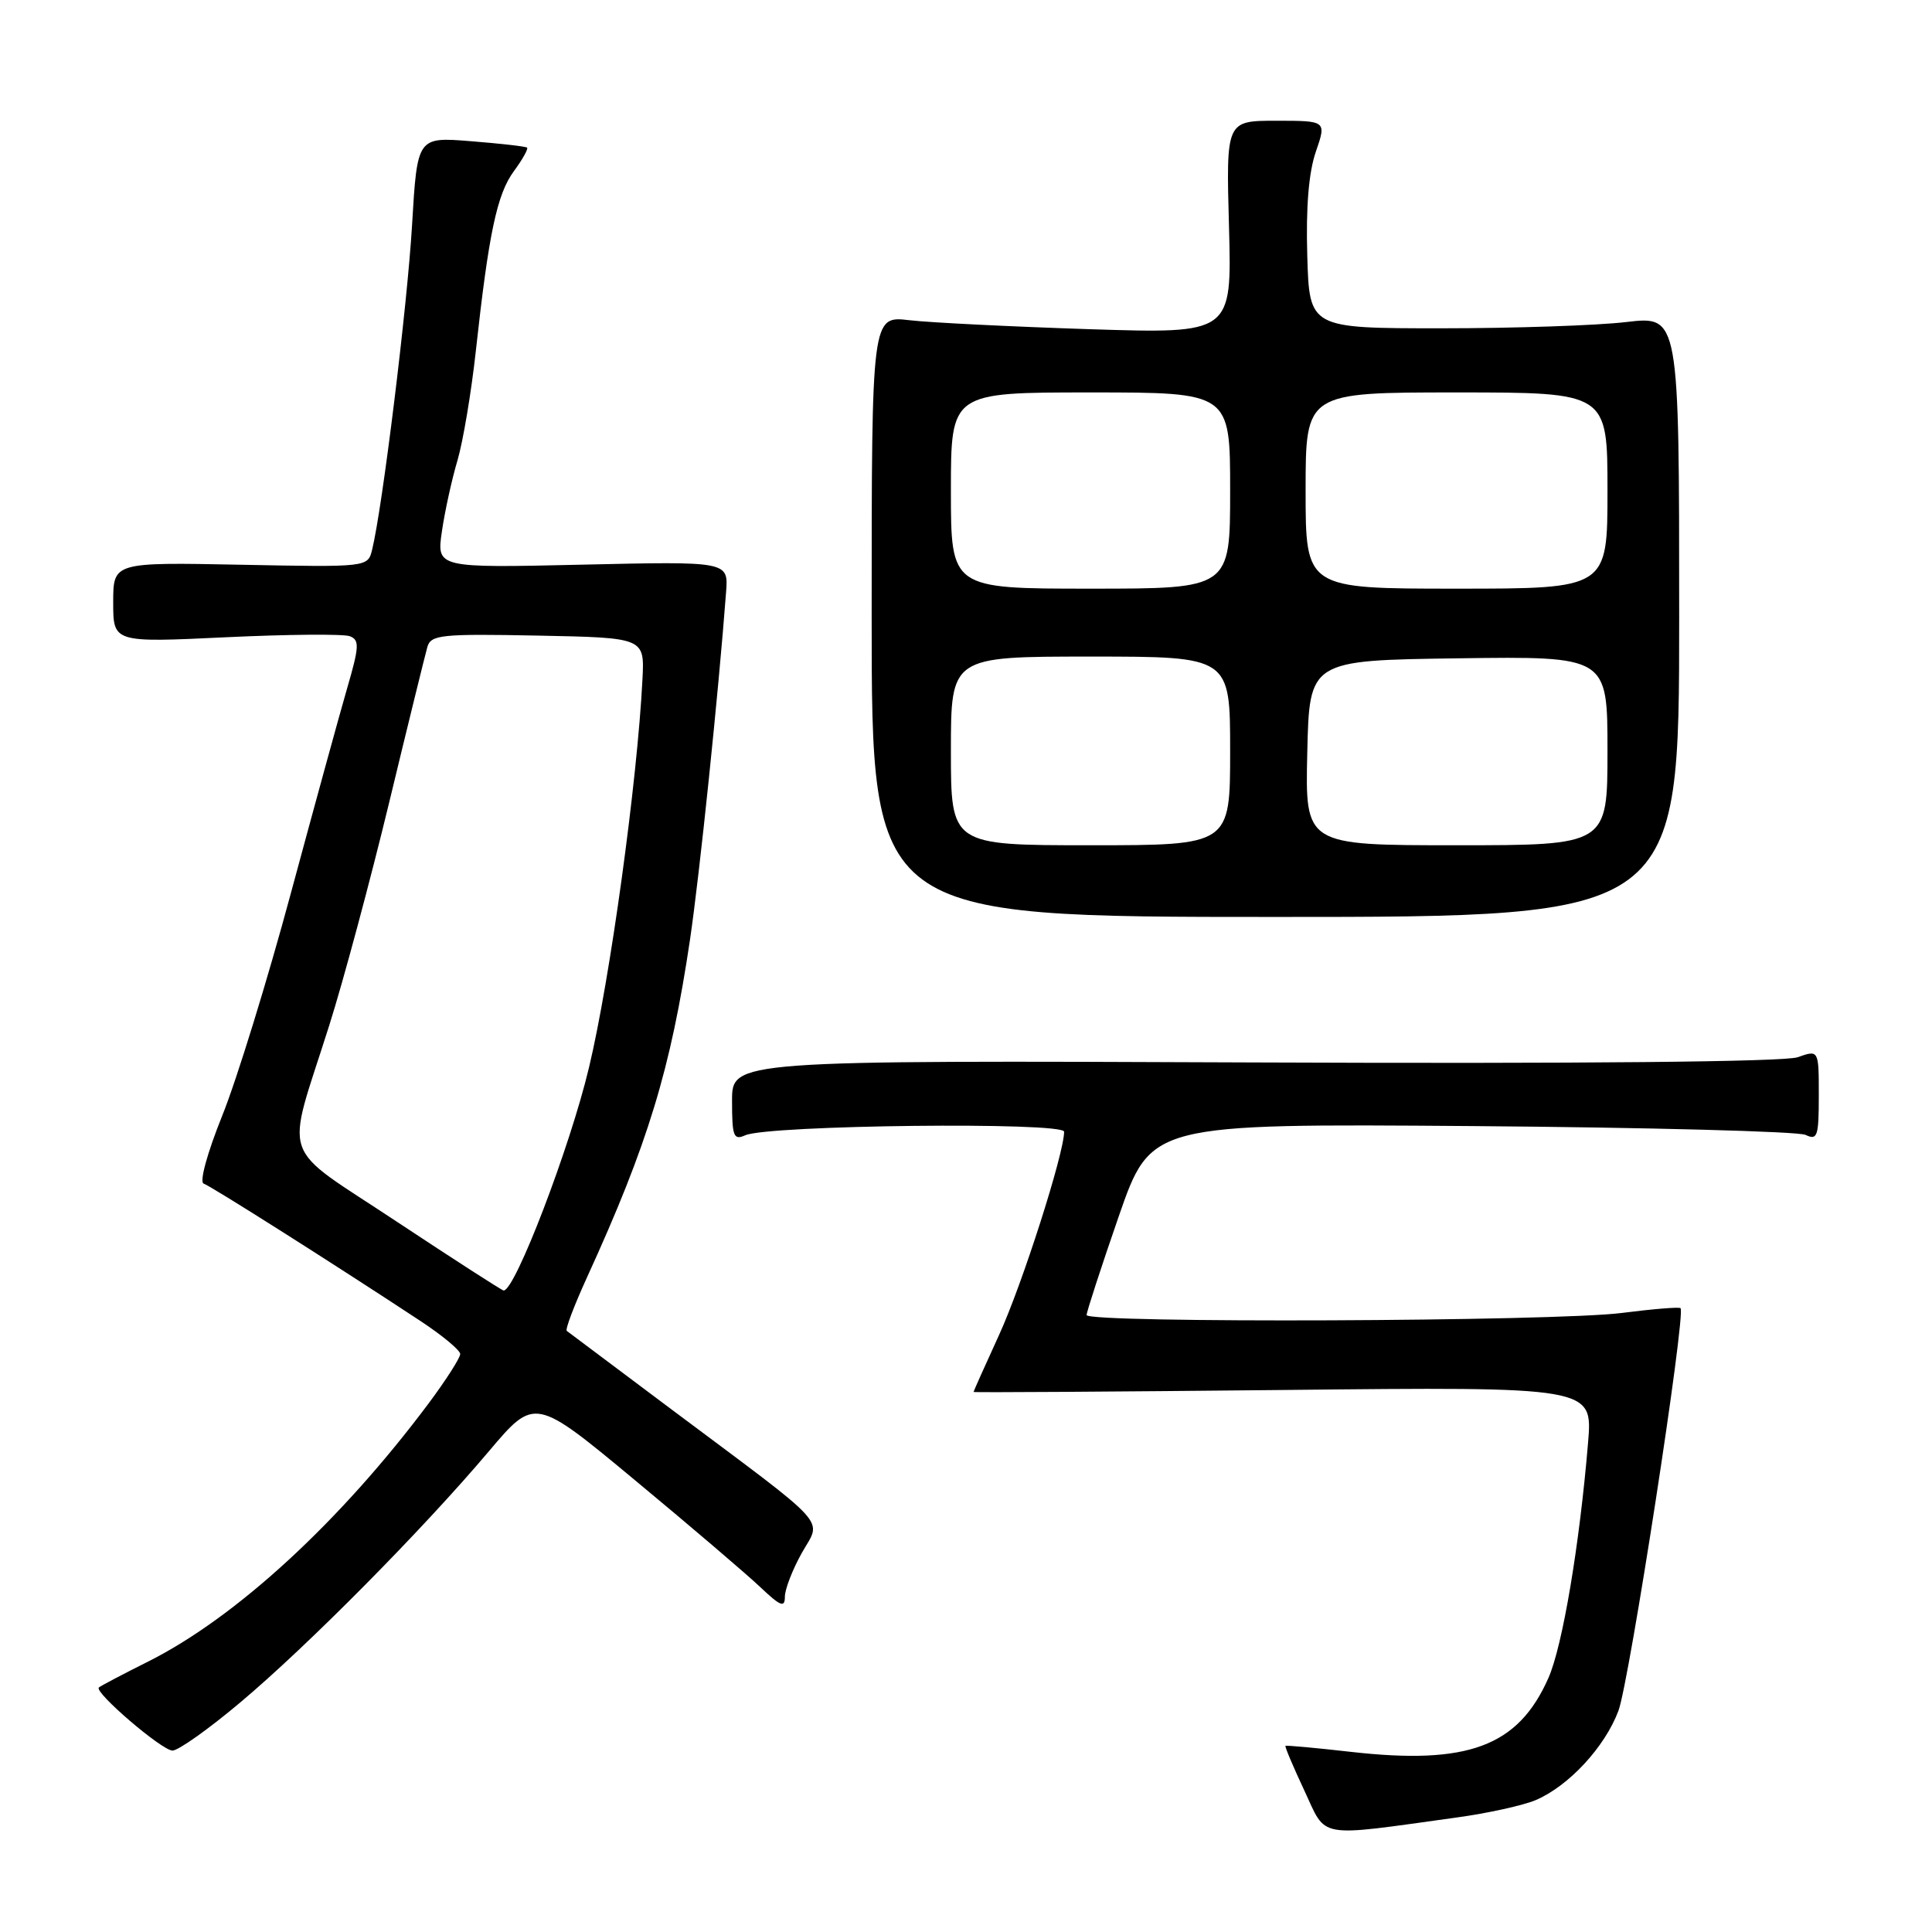 <?xml version="1.0" encoding="UTF-8" standalone="no"?>
<!DOCTYPE svg PUBLIC "-//W3C//DTD SVG 1.1//EN" "http://www.w3.org/Graphics/SVG/1.1/DTD/svg11.dtd" >
<svg xmlns="http://www.w3.org/2000/svg" xmlns:xlink="http://www.w3.org/1999/xlink" version="1.1" viewBox="0 0 256 256">
 <g >
 <path fill="currentColor"
d=" M 193.00 240.83 C 197.12 240.27 201.85 239.22 203.50 238.52 C 207.87 236.65 212.65 231.49 214.45 226.69 C 215.90 222.81 223.42 174.08 222.68 173.34 C 222.49 173.16 219.00 173.45 214.92 173.97 C 206.20 175.11 144.01 175.35 143.98 174.25 C 143.98 173.84 145.89 167.96 148.23 161.20 C 152.50 148.89 152.50 148.89 195.00 149.21 C 218.38 149.39 238.29 149.92 239.25 150.38 C 240.82 151.13 241.00 150.58 241.00 145.16 C 241.00 139.10 241.00 139.10 238.19 140.09 C 236.42 140.70 209.61 140.96 166.19 140.78 C 97.00 140.50 97.00 140.50 97.00 145.86 C 97.00 150.59 97.20 151.12 98.75 150.43 C 101.81 149.07 141.00 148.63 141.00 149.96 C 141.00 152.84 135.45 170.20 132.38 176.89 C 130.52 180.96 129.00 184.35 129.00 184.44 C 129.00 184.53 147.46 184.41 170.02 184.18 C 211.04 183.75 211.04 183.75 210.43 191.12 C 209.30 204.72 207.05 218.10 205.17 222.35 C 201.16 231.41 194.53 233.89 179.00 232.13 C 174.33 231.60 170.42 231.24 170.33 231.34 C 170.23 231.44 171.35 234.10 172.83 237.25 C 175.84 243.70 174.26 243.42 193.00 240.83 Z  M 31.85 225.57 C 40.74 218.11 56.06 202.63 64.78 192.30 C 70.86 185.11 70.86 185.11 84.18 196.17 C 91.51 202.25 98.96 208.61 100.75 210.31 C 103.42 212.84 104.00 213.07 104.00 211.58 C 104.00 210.59 105.01 207.98 106.24 205.78 C 108.88 201.09 110.42 202.79 89.00 186.77 C 81.58 181.21 75.32 176.52 75.10 176.35 C 74.87 176.17 76.08 172.98 77.78 169.26 C 85.86 151.59 88.88 141.67 91.43 124.50 C 92.70 115.92 95.21 91.77 96.21 78.44 C 96.52 74.38 96.52 74.38 77.18 74.82 C 57.84 75.26 57.84 75.26 58.56 70.38 C 58.95 67.70 59.88 63.48 60.62 61.00 C 61.35 58.52 62.45 52.00 63.05 46.50 C 64.76 30.90 65.85 25.72 68.10 22.67 C 69.24 21.12 70.02 19.72 69.84 19.56 C 69.65 19.40 66.30 19.02 62.39 18.71 C 55.29 18.14 55.29 18.14 54.60 29.82 C 53.97 40.51 50.68 67.25 49.31 72.83 C 48.74 75.16 48.74 75.16 31.87 74.83 C 15.00 74.50 15.00 74.50 15.00 79.82 C 15.00 85.15 15.00 85.15 29.92 84.44 C 38.13 84.05 45.52 83.99 46.35 84.30 C 47.65 84.80 47.61 85.67 46.00 91.19 C 44.99 94.66 41.64 106.89 38.54 118.36 C 35.45 129.83 31.36 143.10 29.44 147.85 C 27.47 152.75 26.40 156.63 26.98 156.83 C 27.94 157.15 44.29 167.51 55.73 175.05 C 58.61 176.95 60.97 178.91 60.98 179.41 C 60.99 179.91 59.12 182.83 56.83 185.91 C 45.13 201.58 31.30 214.31 19.64 220.16 C 16.26 221.85 13.32 223.40 13.10 223.60 C 12.43 224.21 21.41 231.92 22.85 231.96 C 23.60 231.98 27.65 229.11 31.85 225.57 Z  M 222.50 81.67 C 222.50 41.85 222.50 41.85 215.50 42.67 C 211.65 43.13 200.62 43.50 191.00 43.50 C 173.50 43.50 173.50 43.50 173.22 33.87 C 173.03 27.46 173.41 22.85 174.35 20.12 C 175.77 16.00 175.77 16.00 169.11 16.00 C 162.46 16.00 162.46 16.00 162.85 30.11 C 163.23 44.22 163.23 44.22 144.37 43.62 C 133.99 43.28 123.25 42.75 120.50 42.43 C 115.50 41.84 115.50 41.84 115.50 81.67 C 115.50 121.50 115.50 121.50 169.00 121.50 C 222.50 121.50 222.50 121.50 222.50 81.67 Z  M 52.61 161.90 C 36.77 151.38 37.79 154.34 43.63 135.86 C 45.48 130.02 49.05 116.74 51.56 106.36 C 54.06 95.99 56.35 86.70 56.63 85.72 C 57.10 84.11 58.47 83.97 71.28 84.22 C 85.41 84.50 85.41 84.50 85.13 90.00 C 84.45 103.52 80.83 129.84 78.04 141.47 C 75.52 152.05 68.26 171.00 66.74 171.00 C 66.52 171.00 60.17 166.90 52.61 161.90 Z  M 126.00 99.50 C 126.00 87.00 126.00 87.00 144.50 87.00 C 163.00 87.00 163.00 87.00 163.00 99.50 C 163.00 112.00 163.00 112.00 144.50 112.00 C 126.00 112.00 126.00 112.00 126.00 99.50 Z  M 173.22 99.75 C 173.50 87.50 173.50 87.50 193.25 87.23 C 213.00 86.96 213.00 86.96 213.00 99.48 C 213.00 112.00 213.00 112.00 192.97 112.00 C 172.94 112.00 172.94 112.00 173.22 99.75 Z  M 126.00 65.00 C 126.00 52.00 126.00 52.00 144.50 52.00 C 163.00 52.00 163.00 52.00 163.00 65.00 C 163.00 78.00 163.00 78.00 144.50 78.00 C 126.00 78.00 126.00 78.00 126.00 65.00 Z  M 173.00 65.00 C 173.00 52.00 173.00 52.00 193.00 52.00 C 213.00 52.00 213.00 52.00 213.00 65.00 C 213.00 78.00 213.00 78.00 193.00 78.00 C 173.00 78.00 173.00 78.00 173.00 65.00 Z "/>
</g>
</svg>